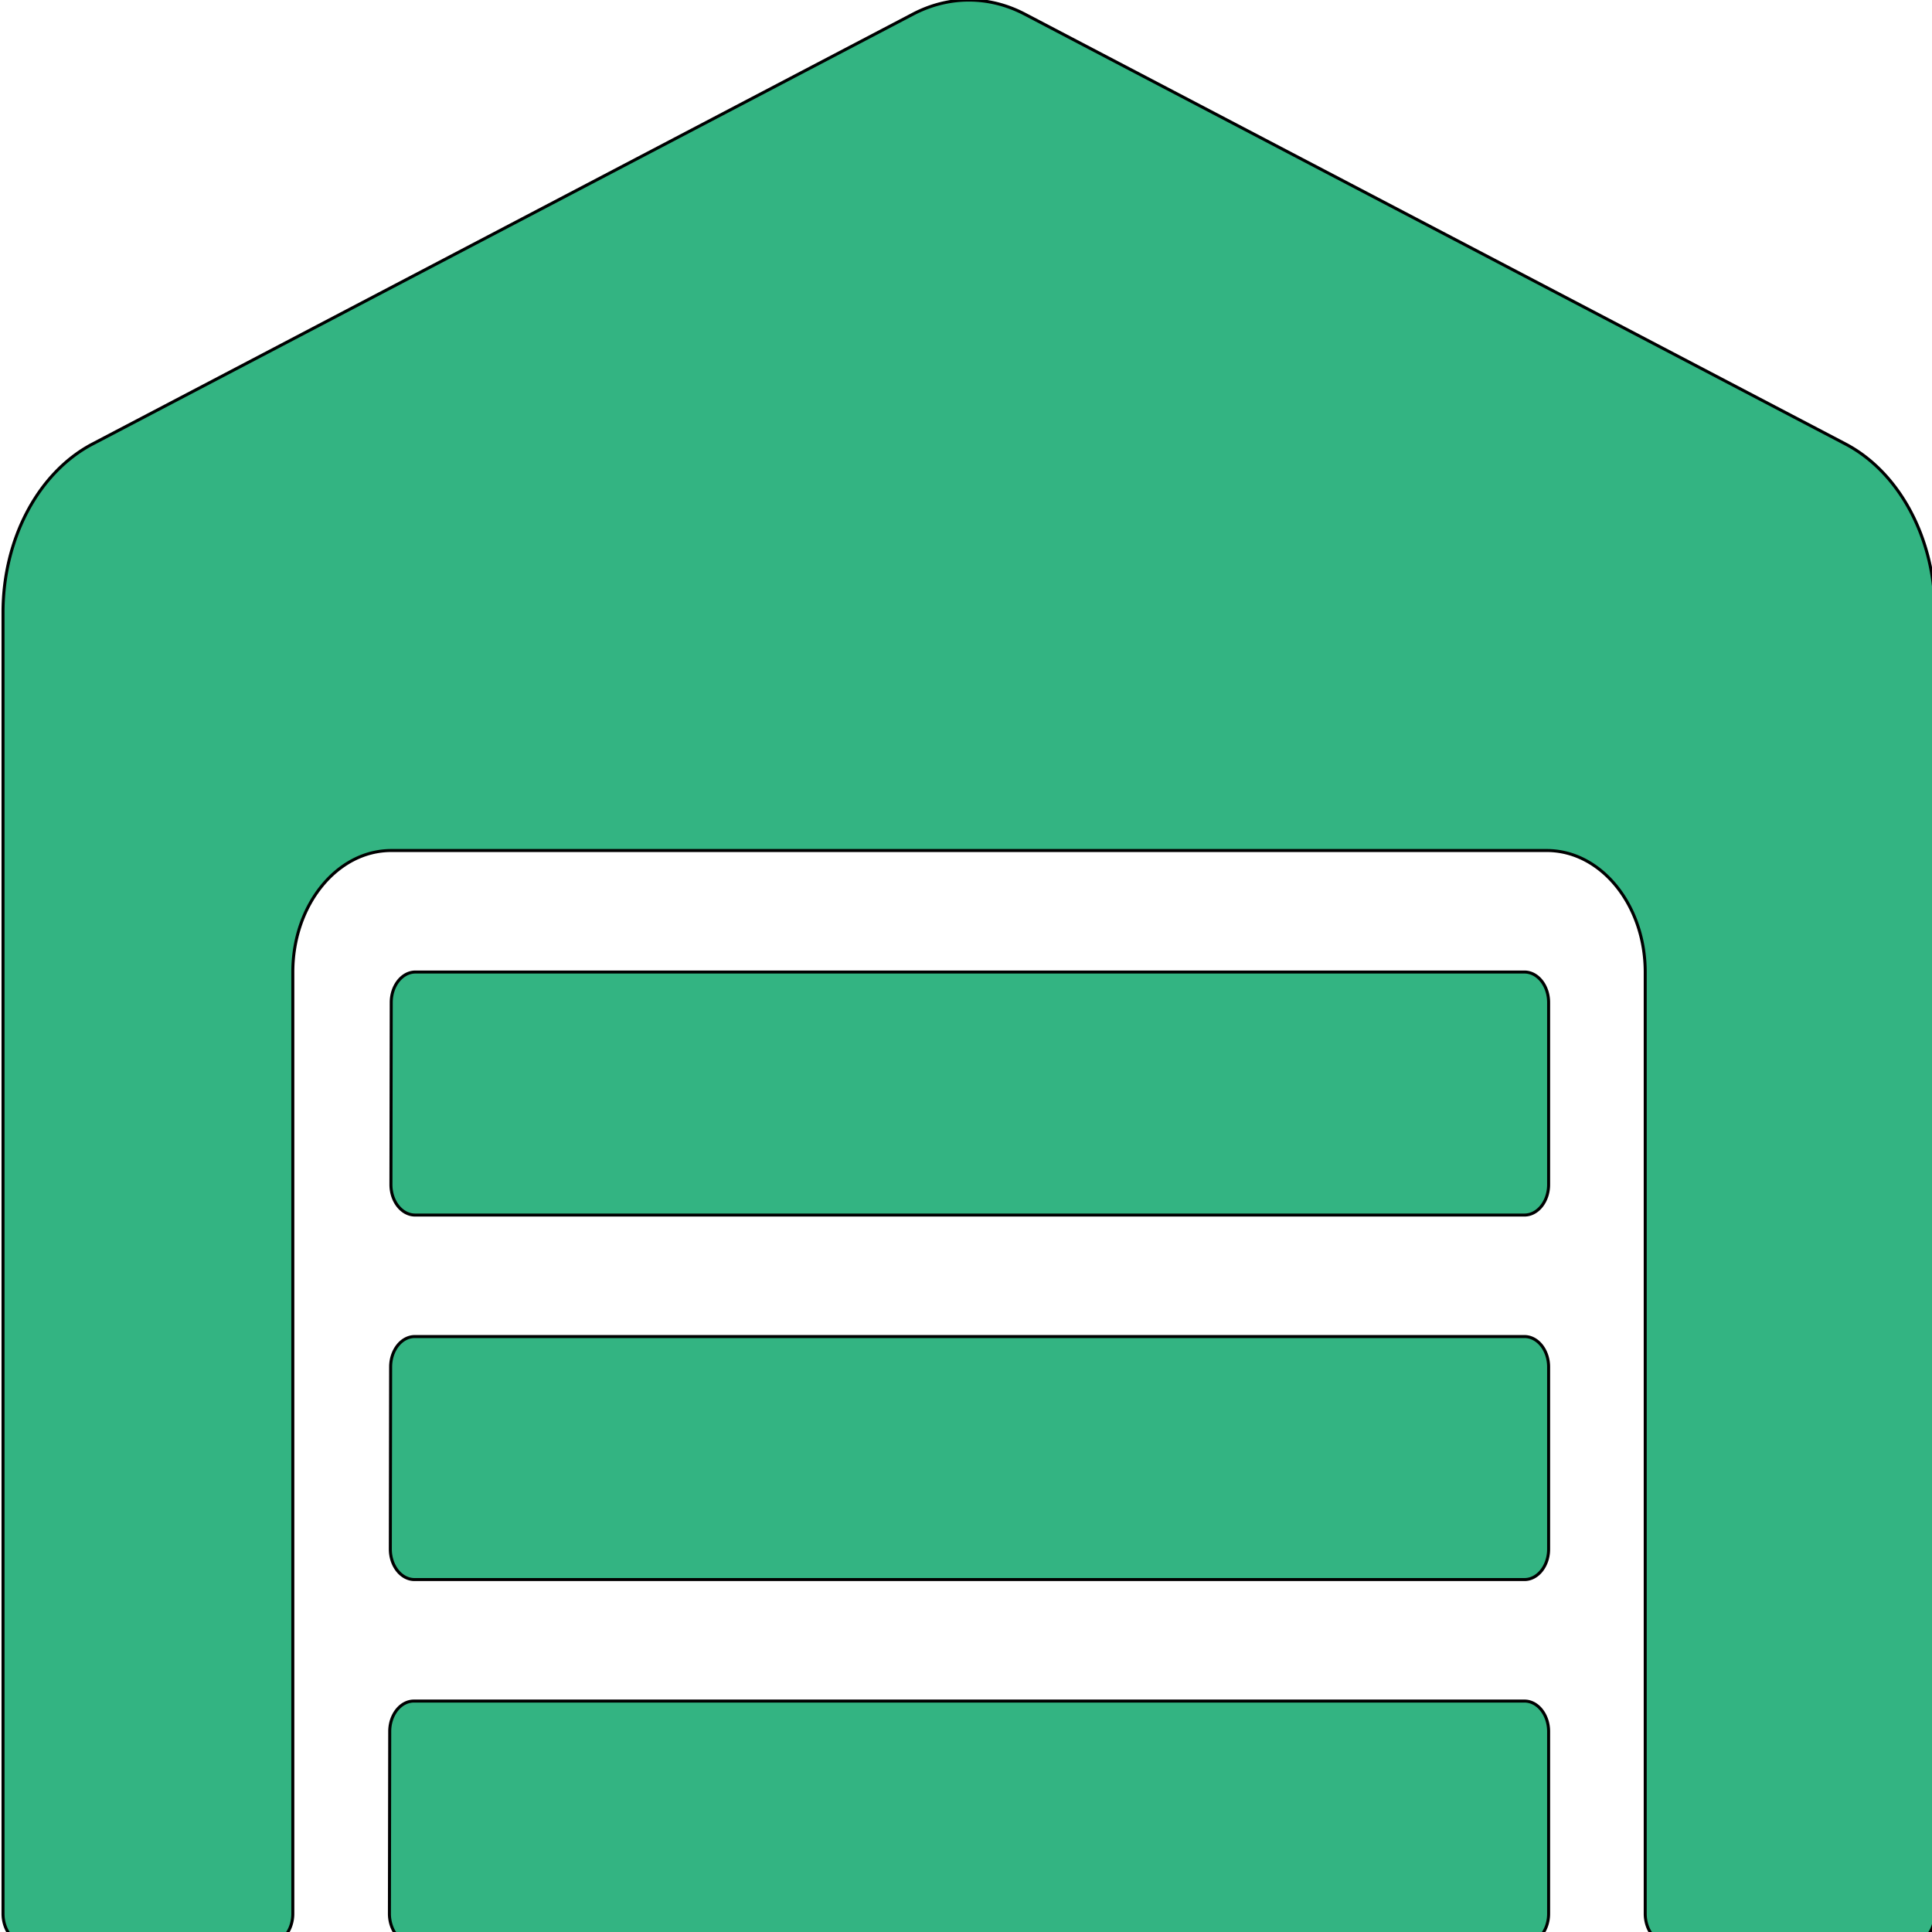<svg width="640" height="640" xmlns="http://www.w3.org/2000/svg" class="svg-inline--fa fa-warehouse fa-w-20">

 <g>
  <title>background</title>
  <rect fill="none" id="canvas_background" height="642" width="642" y="-1" x="-1"/>
 </g>
 <g>
  <title>Layer 1</title>
  <path stroke="null" id="svg_1" d="m505,442.748l-367.6,0c-4.4,0 -8,4.528 -8,10.063l-0.1,60.376c0,5.534 3.6,10.063 8,10.063l367.7,0c4.4,0 8,-4.528 8,-10.063l0,-60.376c0,-5.534 -3.6,-10.063 -8,-10.063zm0,120.751l-367.9,0c-4.4,0 -8,4.528 -8,10.063l-0.1,60.376c0,5.534 3.6,10.063 8,10.063l368,0c4.4,0 8,-4.528 8,-10.063l0,-60.376c0,-5.534 -3.6,-10.063 -8,-10.063zm0,-241.502l-367.4,0c-4.4,0 -8,4.528 -8,10.063l-0.1,60.376c0,5.534 3.6,10.063 8,10.063l367.5,0c4.4,0 8,-4.528 8,-10.063l0,-60.376c0,-5.534 -3.6,-10.063 -8,-10.063zm106.5,-174.838l-272.1,-142.512a48.15,60.564 0 0 0 -36.9,0l-272,142.512c-17.8,9.434 -29.5,31.32 -29.5,55.722l0,431.057c0,5.534 3.6,10.063 8,10.063l80,0c4.4,0 8,-4.528 8,-10.063l0,-311.941c0,-22.138 14.6,-40.25 32.6,-40.25l382.8,0c18,0 32.6,18.113 32.6,40.25l0,311.941c0,5.534 3.6,10.063 8,10.063l80,0c4.4,0 8,-4.528 8,-10.063l0,-431.057c0,-24.402 -11.7,-46.288 -29.5,-55.722z" fill="#33b482"/>
 </g>
</svg>